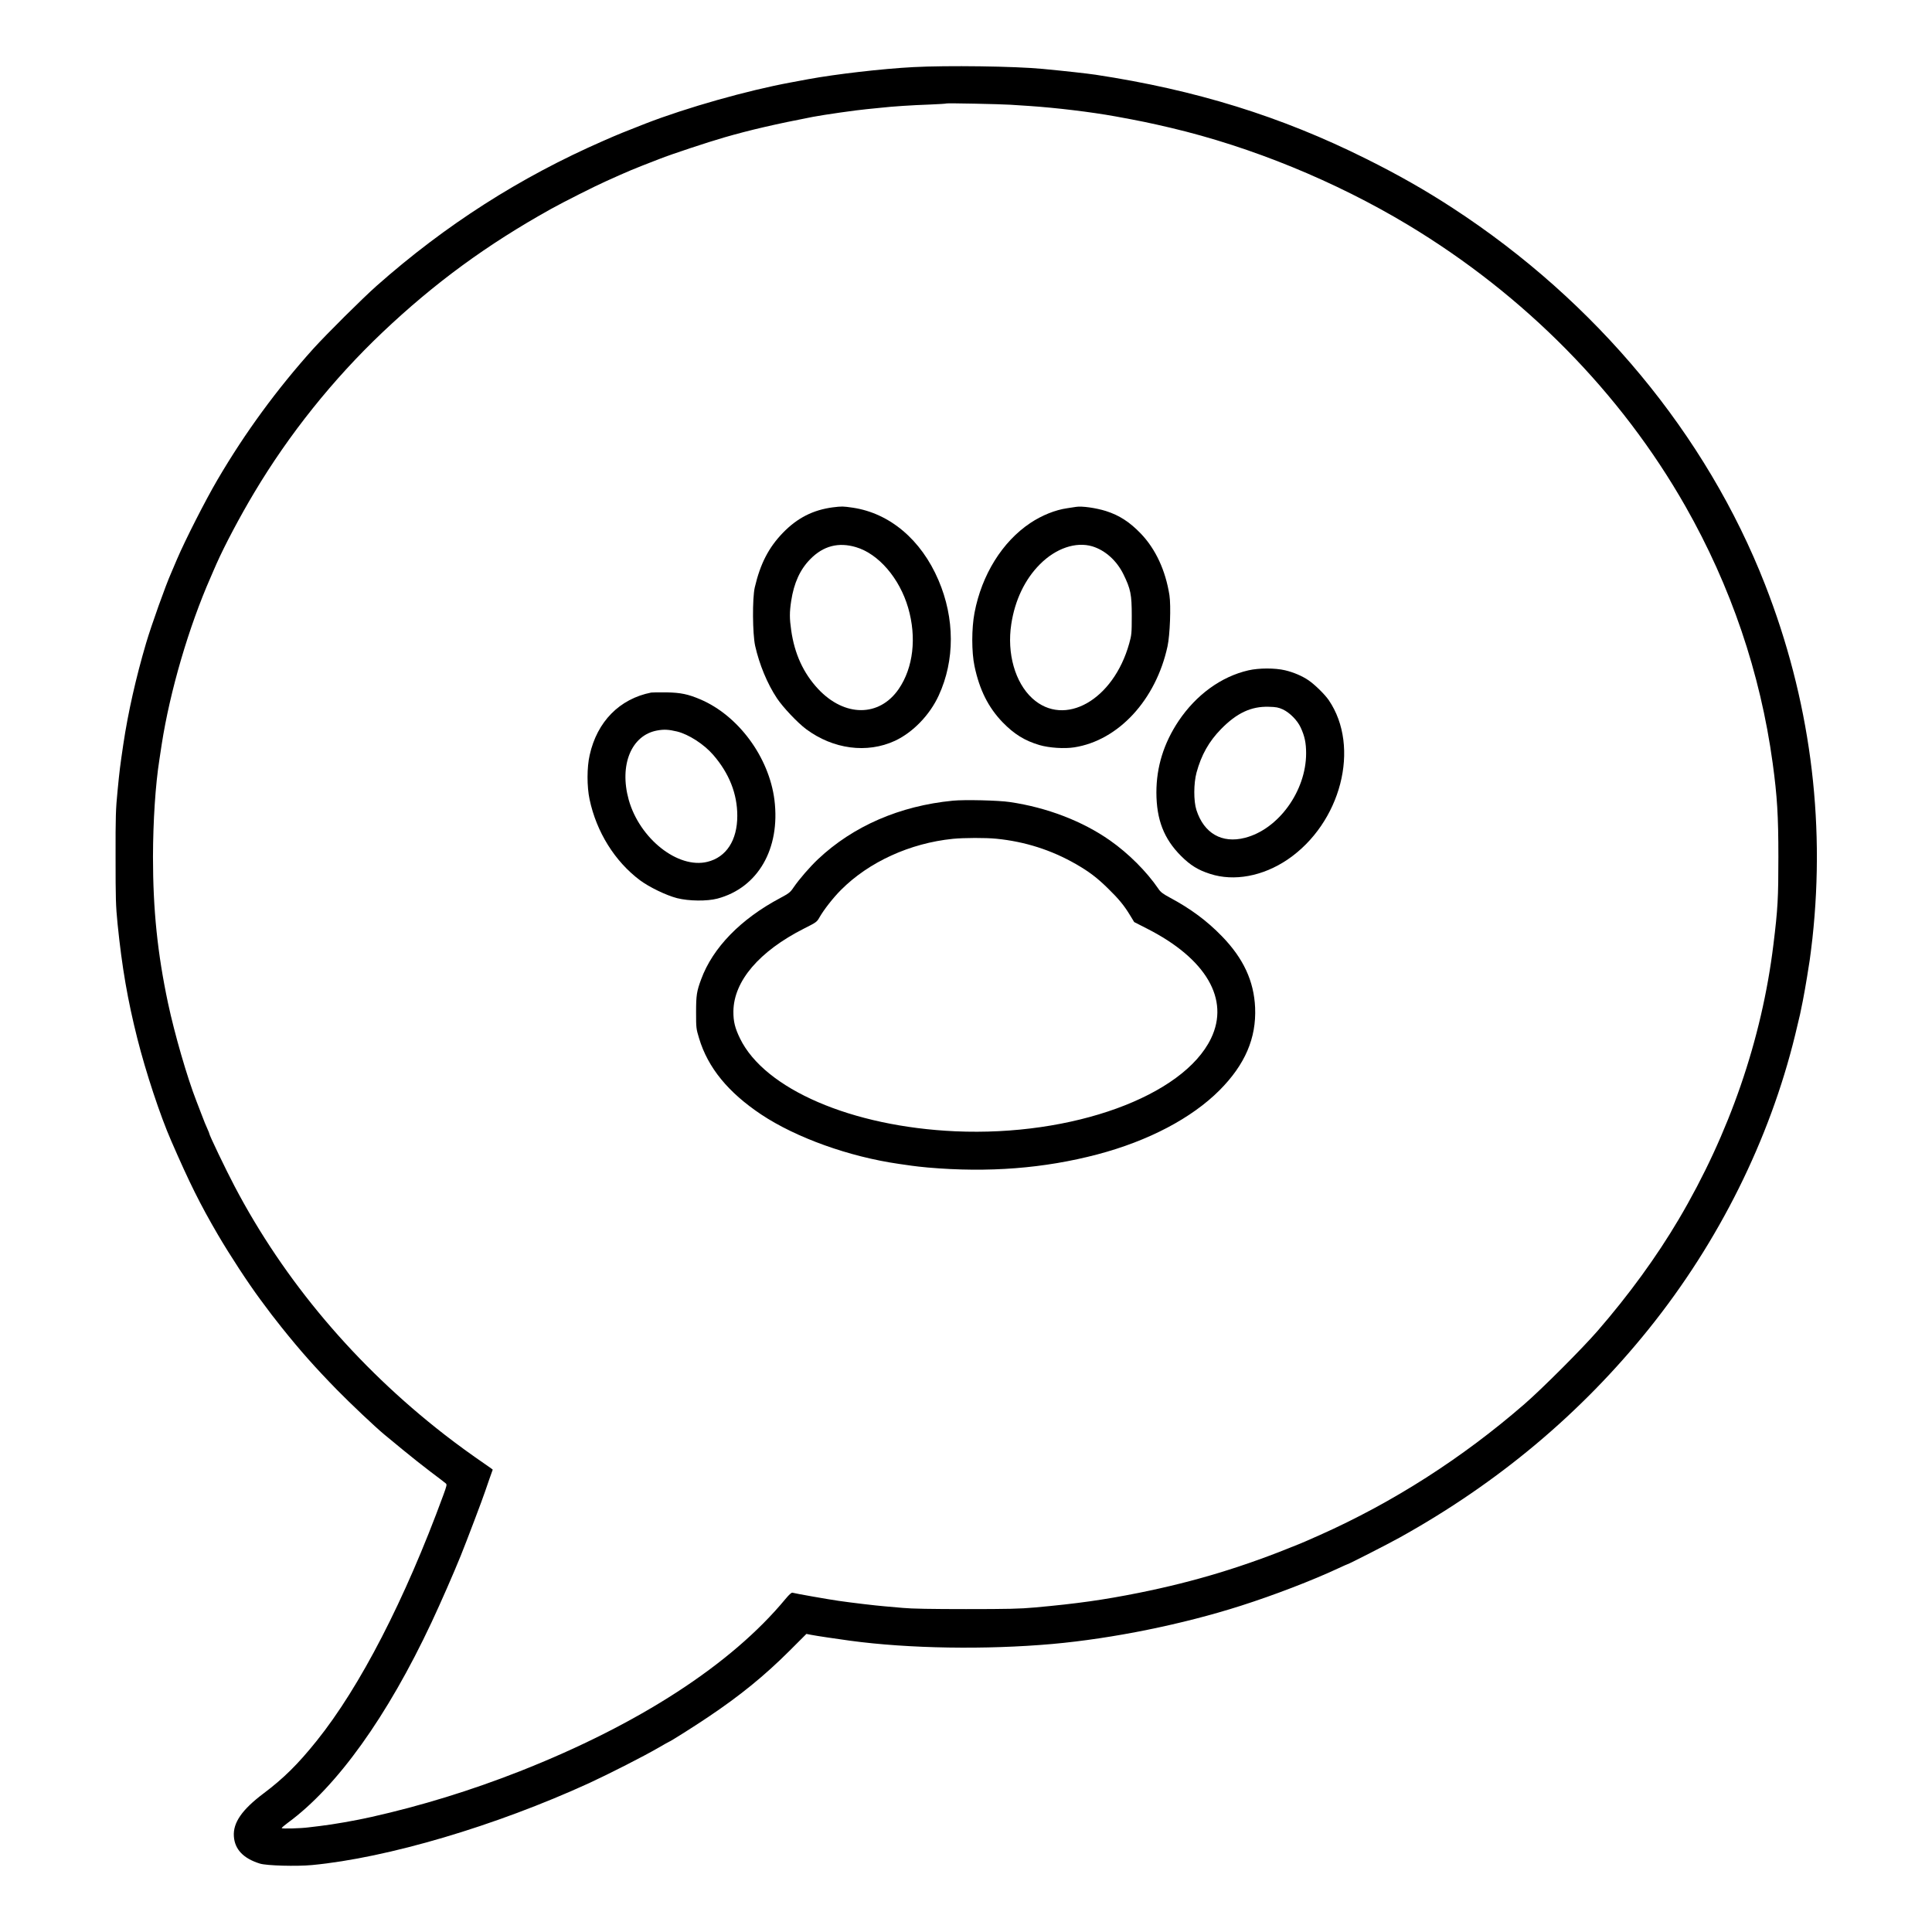 <?xml version="1.0" standalone="no"?>
<!DOCTYPE svg PUBLIC "-//W3C//DTD SVG 20010904//EN"
 "http://www.w3.org/TR/2001/REC-SVG-20010904/DTD/svg10.dtd">
<svg version="1.0" xmlns="http://www.w3.org/2000/svg"
 width="2133pt" height="2133pt" viewBox="0 0 2133 2133"
 preserveAspectRatio="xMidYMid meet">

<g transform="translate(0,2133) scale(0.1,-0.1)"
fill="#000000" stroke="none">
<path d="M10082 20589 c-342 -18 -851 -77 -1157 -133 -44 -8 -131 -24 -193
-36 -479 -88 -1154 -279 -1607 -455 -216 -84 -310 -122 -464 -190 -922 -403
-1742 -928 -2501 -1599 -159 -141 -553 -533 -701 -696 -401 -446 -753 -926
-1057 -1445 -135 -230 -355 -663 -446 -875 -31 -74 -61 -144 -66 -155 -62
-139 -218 -576 -277 -775 -112 -381 -199 -764 -252 -1120 -36 -244 -41 -283
-63 -510 -20 -200 -23 -281 -22 -735 0 -458 2 -533 22 -735 49 -482 111 -840
218 -1265 94 -373 252 -851 374 -1130 202 -465 318 -698 517 -1039 132 -225
329 -527 469 -716 117 -158 129 -174 233 -305 209 -261 369 -441 611 -689 149
-152 424 -412 522 -493 25 -21 117 -97 205 -169 87 -72 226 -182 308 -244 83
-62 157 -119 166 -127 15 -12 12 -24 -27 -131 -423 -1153 -919 -2116 -1398
-2712 -206 -257 -365 -414 -586 -580 -238 -179 -338 -323 -328 -473 9 -145
106 -246 288 -302 74 -23 403 -32 575 -16 833 79 2024 431 3060 905 225 104
604 297 764 390 62 36 115 66 117 66 10 0 287 175 432 273 352 236 621 455
896 729 l189 189 51 -10 c61 -12 277 -44 431 -65 650 -88 1504 -101 2235 -36
666 60 1440 217 2080 422 367 117 790 280 1075 413 53 25 99 45 101 45 11 0
452 225 574 293 1086 603 2001 1369 2755 2307 772 961 1332 2087 1614 3243 27
111 51 213 54 227 3 14 17 82 31 151 14 70 34 187 46 260 11 74 25 159 30 189
5 30 18 138 30 240 145 1329 -31 2647 -523 3906 -648 1657 -1866 3125 -3447
4156 -302 197 -604 369 -960 546 -936 467 -1877 759 -2985 927 -95 14 -338 41
-580 64 -307 30 -1062 40 -1433 20z m1068 -415 c30 -2 127 -8 215 -14 296 -20
679 -66 950 -115 278 -51 366 -69 610 -126 893 -211 1816 -589 2618 -1071
1288 -775 2351 -1853 3065 -3108 502 -883 827 -1839 963 -2835 50 -367 63
-579 63 -1035 0 -453 -6 -573 -55 -970 -128 -1047 -486 -2086 -1046 -3033
-244 -413 -552 -836 -898 -1234 -169 -194 -609 -635 -805 -805 -685 -595
-1450 -1085 -2262 -1447 -27 -11 -69 -31 -95 -42 -27 -12 -86 -38 -133 -57
-605 -248 -1142 -412 -1769 -538 -385 -77 -679 -119 -1146 -161 -164 -15 -300
-18 -760 -18 -376 0 -604 4 -695 13 -74 7 -166 15 -205 18 -89 7 -369 40 -505
60 -107 15 -482 81 -511 90 -11 3 -36 -20 -77 -69 -597 -722 -1617 -1384
-2932 -1902 -542 -213 -1091 -382 -1640 -505 -172 -39 -424 -83 -570 -100 -52
-6 -108 -13 -125 -15 -81 -11 -295 -17 -295 -8 0 5 30 31 68 59 541 396 1098
1172 1587 2214 102 218 242 537 322 735 64 158 244 633 269 710 7 22 29 85 48
139 20 55 36 100 36 101 0 1 -26 20 -58 42 -192 132 -329 232 -475 345 -979
761 -1771 1700 -2318 2743 -98 186 -279 564 -279 582 0 3 -6 19 -14 36 -22 47
-44 102 -78 192 -17 44 -39 103 -50 130 -101 258 -240 738 -313 1080 -116 548
-166 1030 -166 1615 1 396 27 797 71 1075 5 33 16 107 25 165 91 588 300 1302
542 1850 8 19 21 49 28 65 8 17 23 53 35 80 86 195 258 521 416 785 385 646
872 1254 1417 1771 575 545 1154 969 1862 1363 131 73 485 252 605 305 269
121 275 124 590 246 134 53 536 186 720 239 276 80 571 148 975 226 119 23
483 75 595 85 36 3 103 10 150 15 131 15 347 29 545 36 99 4 182 9 185 12 5 5
596 -7 700 -14z"/>
<path d="M9196 15729 c-220 -29 -393 -117 -552 -281 -158 -163 -250 -342 -311
-603 -28 -122 -25 -511 4 -645 47 -208 134 -418 240 -578 67 -101 229 -272
323 -342 299 -222 672 -271 980 -129 199 93 385 285 484 501 179 388 178 851
-3 1273 -190 445 -537 739 -946 800 -110 16 -119 16 -219 4z m255 -440 c249
-74 480 -343 575 -668 96 -329 57 -663 -104 -898 -214 -311 -598 -311 -890 1
-162 174 -260 386 -297 648 -19 131 -19 198 0 323 30 198 98 348 211 462 143
146 311 190 505 132z"/>
<path d="M11880 15734 c-14 -2 -58 -9 -98 -15 -132 -19 -279 -78 -408 -164
-308 -206 -535 -570 -615 -990 -33 -173 -33 -434 0 -590 55 -261 152 -455 310
-619 127 -131 245 -204 408 -252 107 -31 273 -42 383 -25 488 76 902 524 1030
1116 27 125 39 445 21 564 -43 273 -152 509 -316 680 -122 127 -237 202 -385
249 -108 34 -266 57 -330 46z m180 -436 c141 -43 268 -156 343 -308 80 -164
92 -222 92 -460 0 -193 -2 -211 -28 -304 -174 -625 -714 -931 -1070 -606 -190
174 -282 496 -232 820 40 263 150 494 316 660 176 177 397 252 579 198z"/>
<path d="M13782 13929 c-300 -69 -576 -270 -770 -559 -164 -246 -245 -507
-245 -790 1 -300 83 -511 272 -700 103 -103 189 -156 321 -198 264 -86 583
-26 855 158 591 402 808 1242 455 1760 -44 64 -153 171 -223 219 -70 48 -166
89 -260 111 -109 26 -289 26 -405 -1z m381 -431 c76 -36 160 -120 197 -200 44
-95 60 -170 60 -285 0 -417 -306 -839 -676 -933 -253 -65 -452 49 -535 307
-32 99 -31 294 1 413 53 195 137 344 270 480 174 178 332 252 525 247 84 -2
109 -7 158 -29z"/>
<path d="M7190 13684 c-350 -69 -598 -321 -680 -691 -31 -136 -31 -346 -1
-488 76 -360 278 -684 556 -893 102 -76 290 -167 410 -198 132 -33 330 -35
445 -5 448 119 697 550 630 1090 -60 472 -398 931 -819 1110 -135 57 -214 74
-371 77 -80 1 -156 0 -170 -2z m285 -430 c127 -31 297 -140 399 -258 176 -203
266 -429 266 -673 0 -270 -121 -457 -330 -508 -325 -80 -749 256 -869 686
-106 383 29 712 314 764 76 14 127 11 220 -11z"/>
<path d="M10519 12490 c-585 -57 -1099 -280 -1487 -645 -91 -86 -208 -221
-271 -313 -36 -54 -51 -65 -146 -116 -436 -231 -746 -549 -874 -898 -49 -132
-56 -176 -56 -363 0 -174 1 -183 33 -288 97 -324 321 -598 687 -842 385 -256
970 -466 1520 -545 44 -6 107 -15 140 -20 33 -5 114 -14 180 -20 668 -58 1282
-10 1871 145 564 149 1041 400 1349 709 281 283 406 574 392 911 -13 294 -129
544 -367 789 -166 171 -346 304 -574 426 -78 42 -103 61 -128 99 -129 189
-329 389 -533 532 -303 213 -696 364 -1105 424 -123 19 -505 28 -631 15z m482
-420 c313 -31 606 -124 876 -279 145 -83 235 -151 356 -270 117 -114 178 -188
242 -294 l47 -77 139 -71 c655 -332 918 -782 709 -1214 -308 -638 -1531 -1082
-2822 -1025 -1143 51 -2106 465 -2378 1025 -56 115 -74 188 -73 300 4 333 284
662 779 913 137 69 143 73 172 125 48 84 150 215 237 302 308 309 762 516
1235 564 122 12 361 13 481 1z"/>
</g>
</svg>
